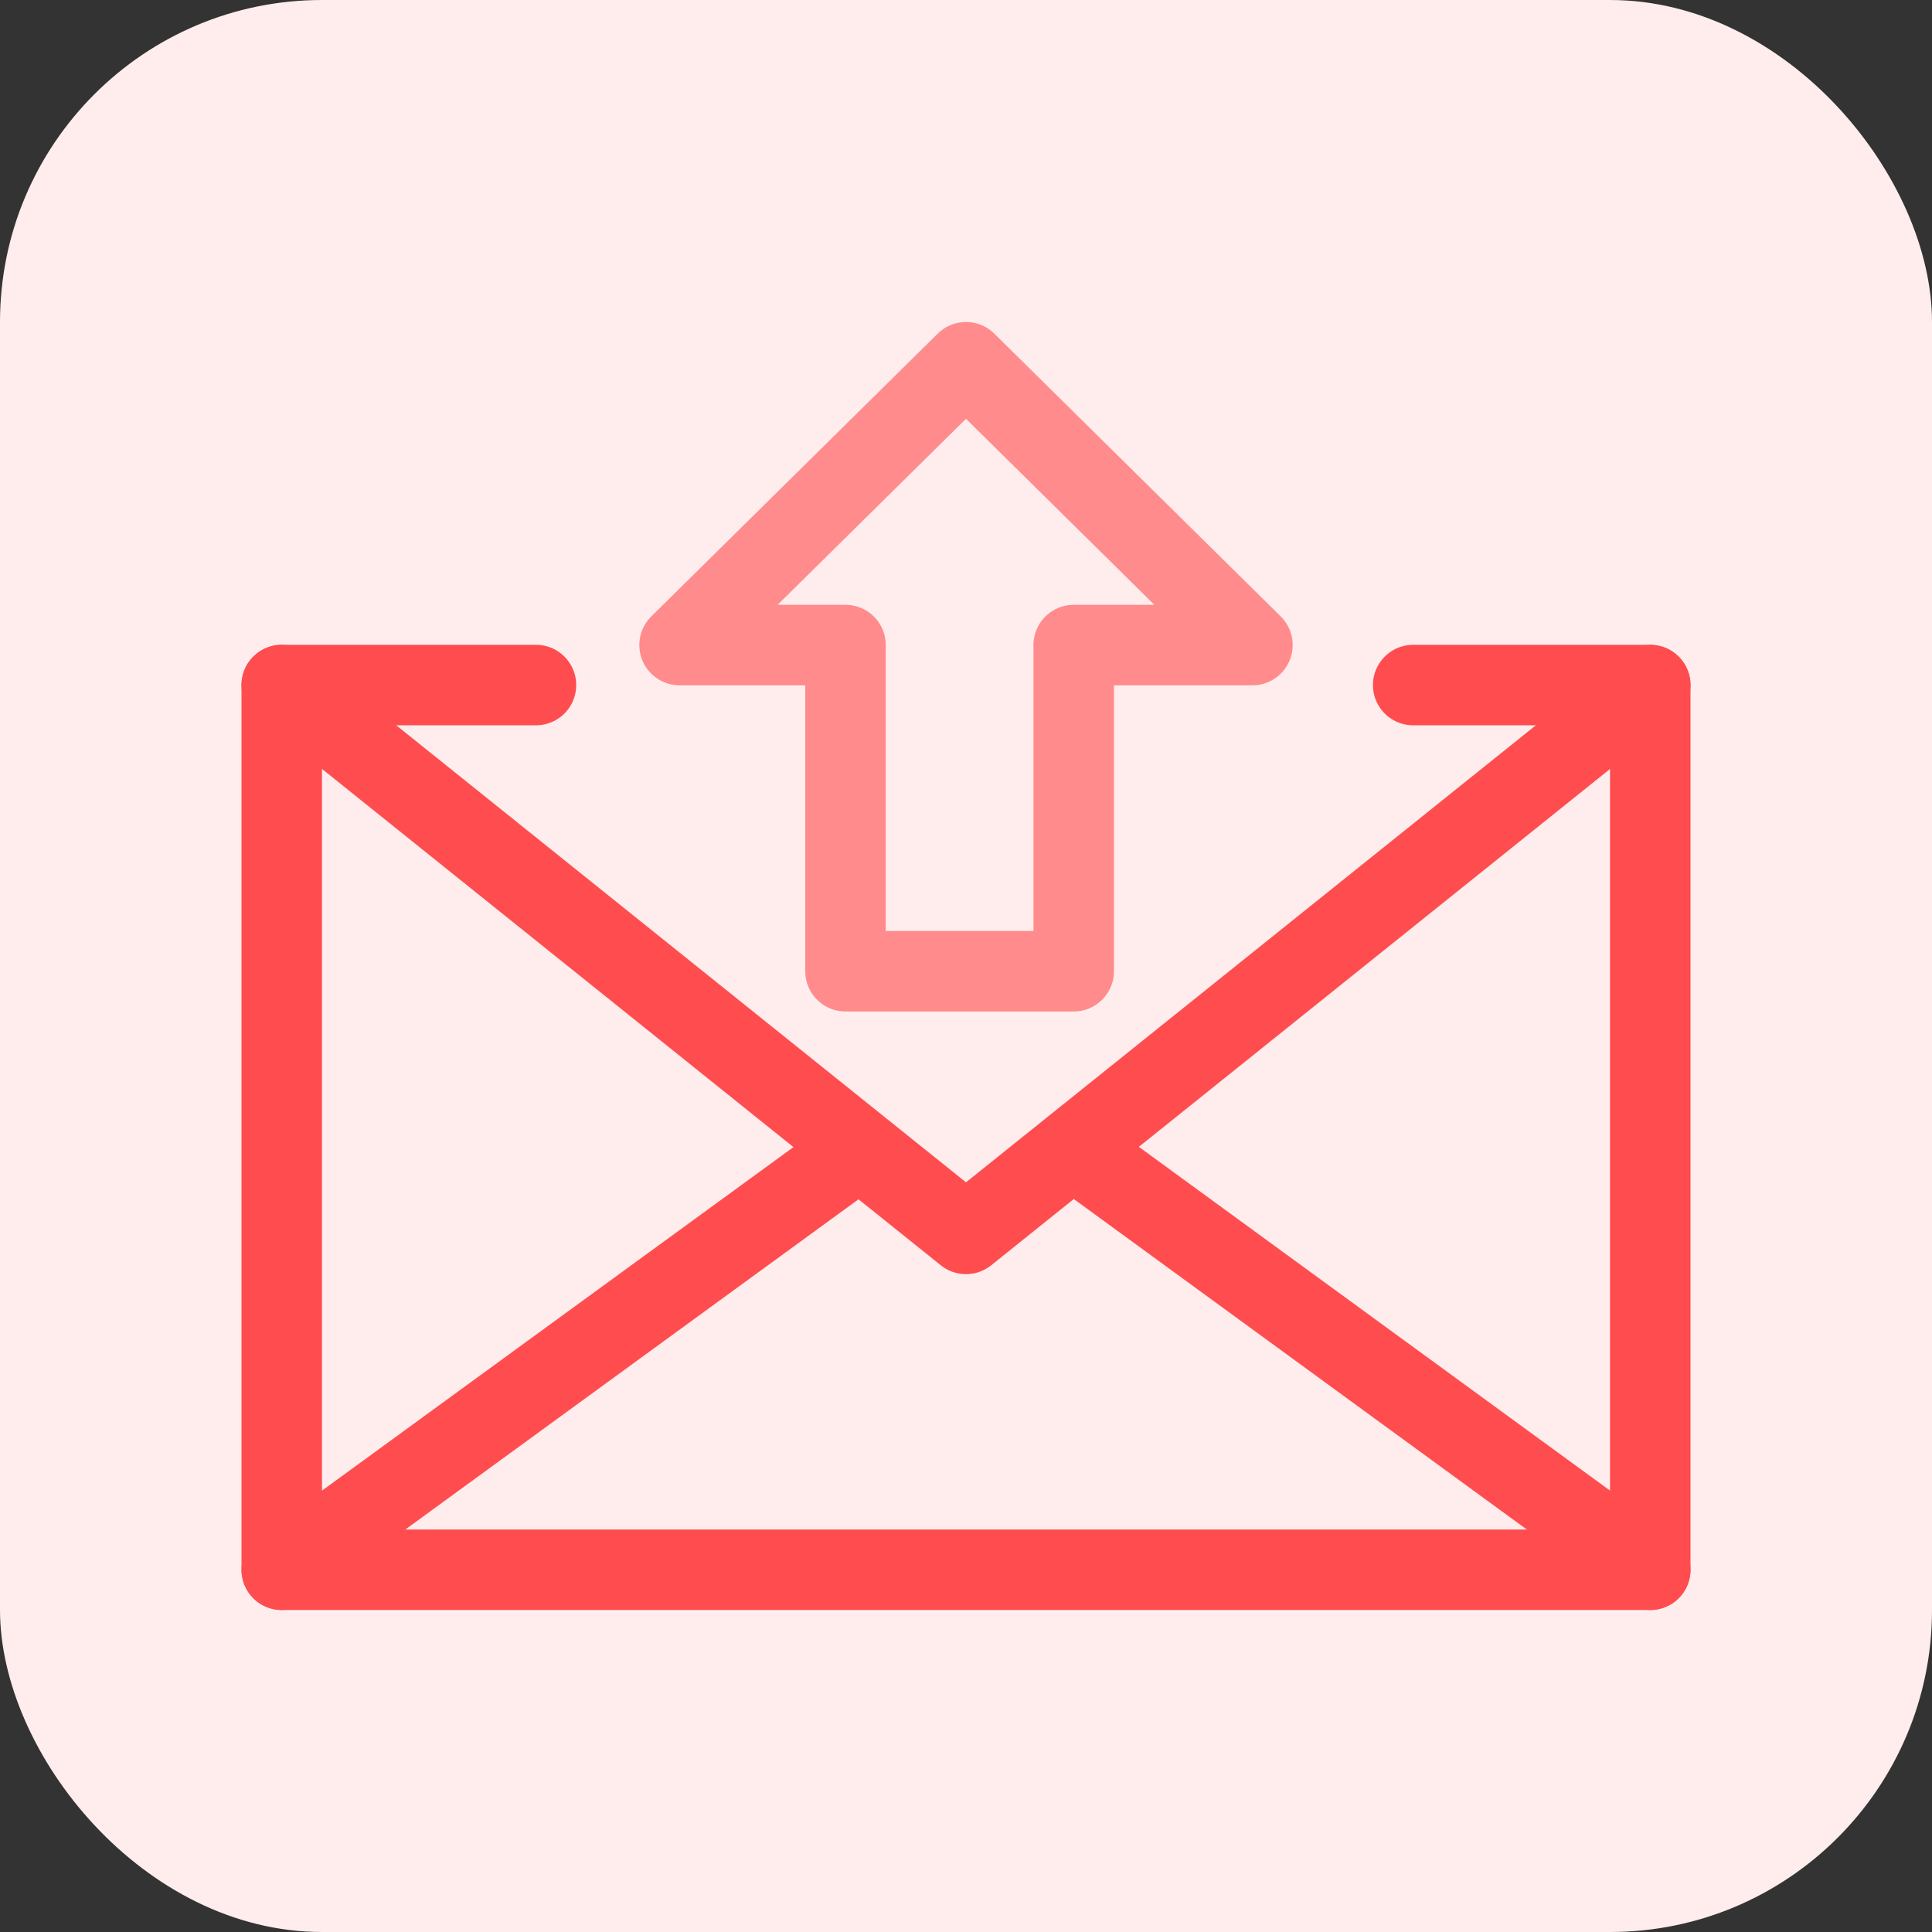 <svg xmlns='http://www.w3.org/2000/svg' viewBox='0 0 24 24' width='24' height='24'><rect x="0" y="0" width="24" height="24" fill="#333333" stroke="none"/><g fill='none'><rect width='24' height='24' fill='#FFEDED' rx='4'/><path stroke='#FF4D4F' stroke-linecap='round' stroke-linejoin='round' d='M17.555 8.51H20.5V19.5h-17V8.51h3.158'/><path stroke='#FF4D4F' stroke-linecap='round' stroke-linejoin='round' d='m3.5 8.51 8.5 6.818 8.5-6.817M3.5 19.5l7.101-5.174M20.5 19.5l-7.092-5.174'/><path stroke='#FF8B8D' stroke-linecap='round' stroke-linejoin='round' d='M10.503 8.013v4.052h2.835V8.013h2.22L12 4.5 8.442 8.013h2.061Z'/></g></svg>